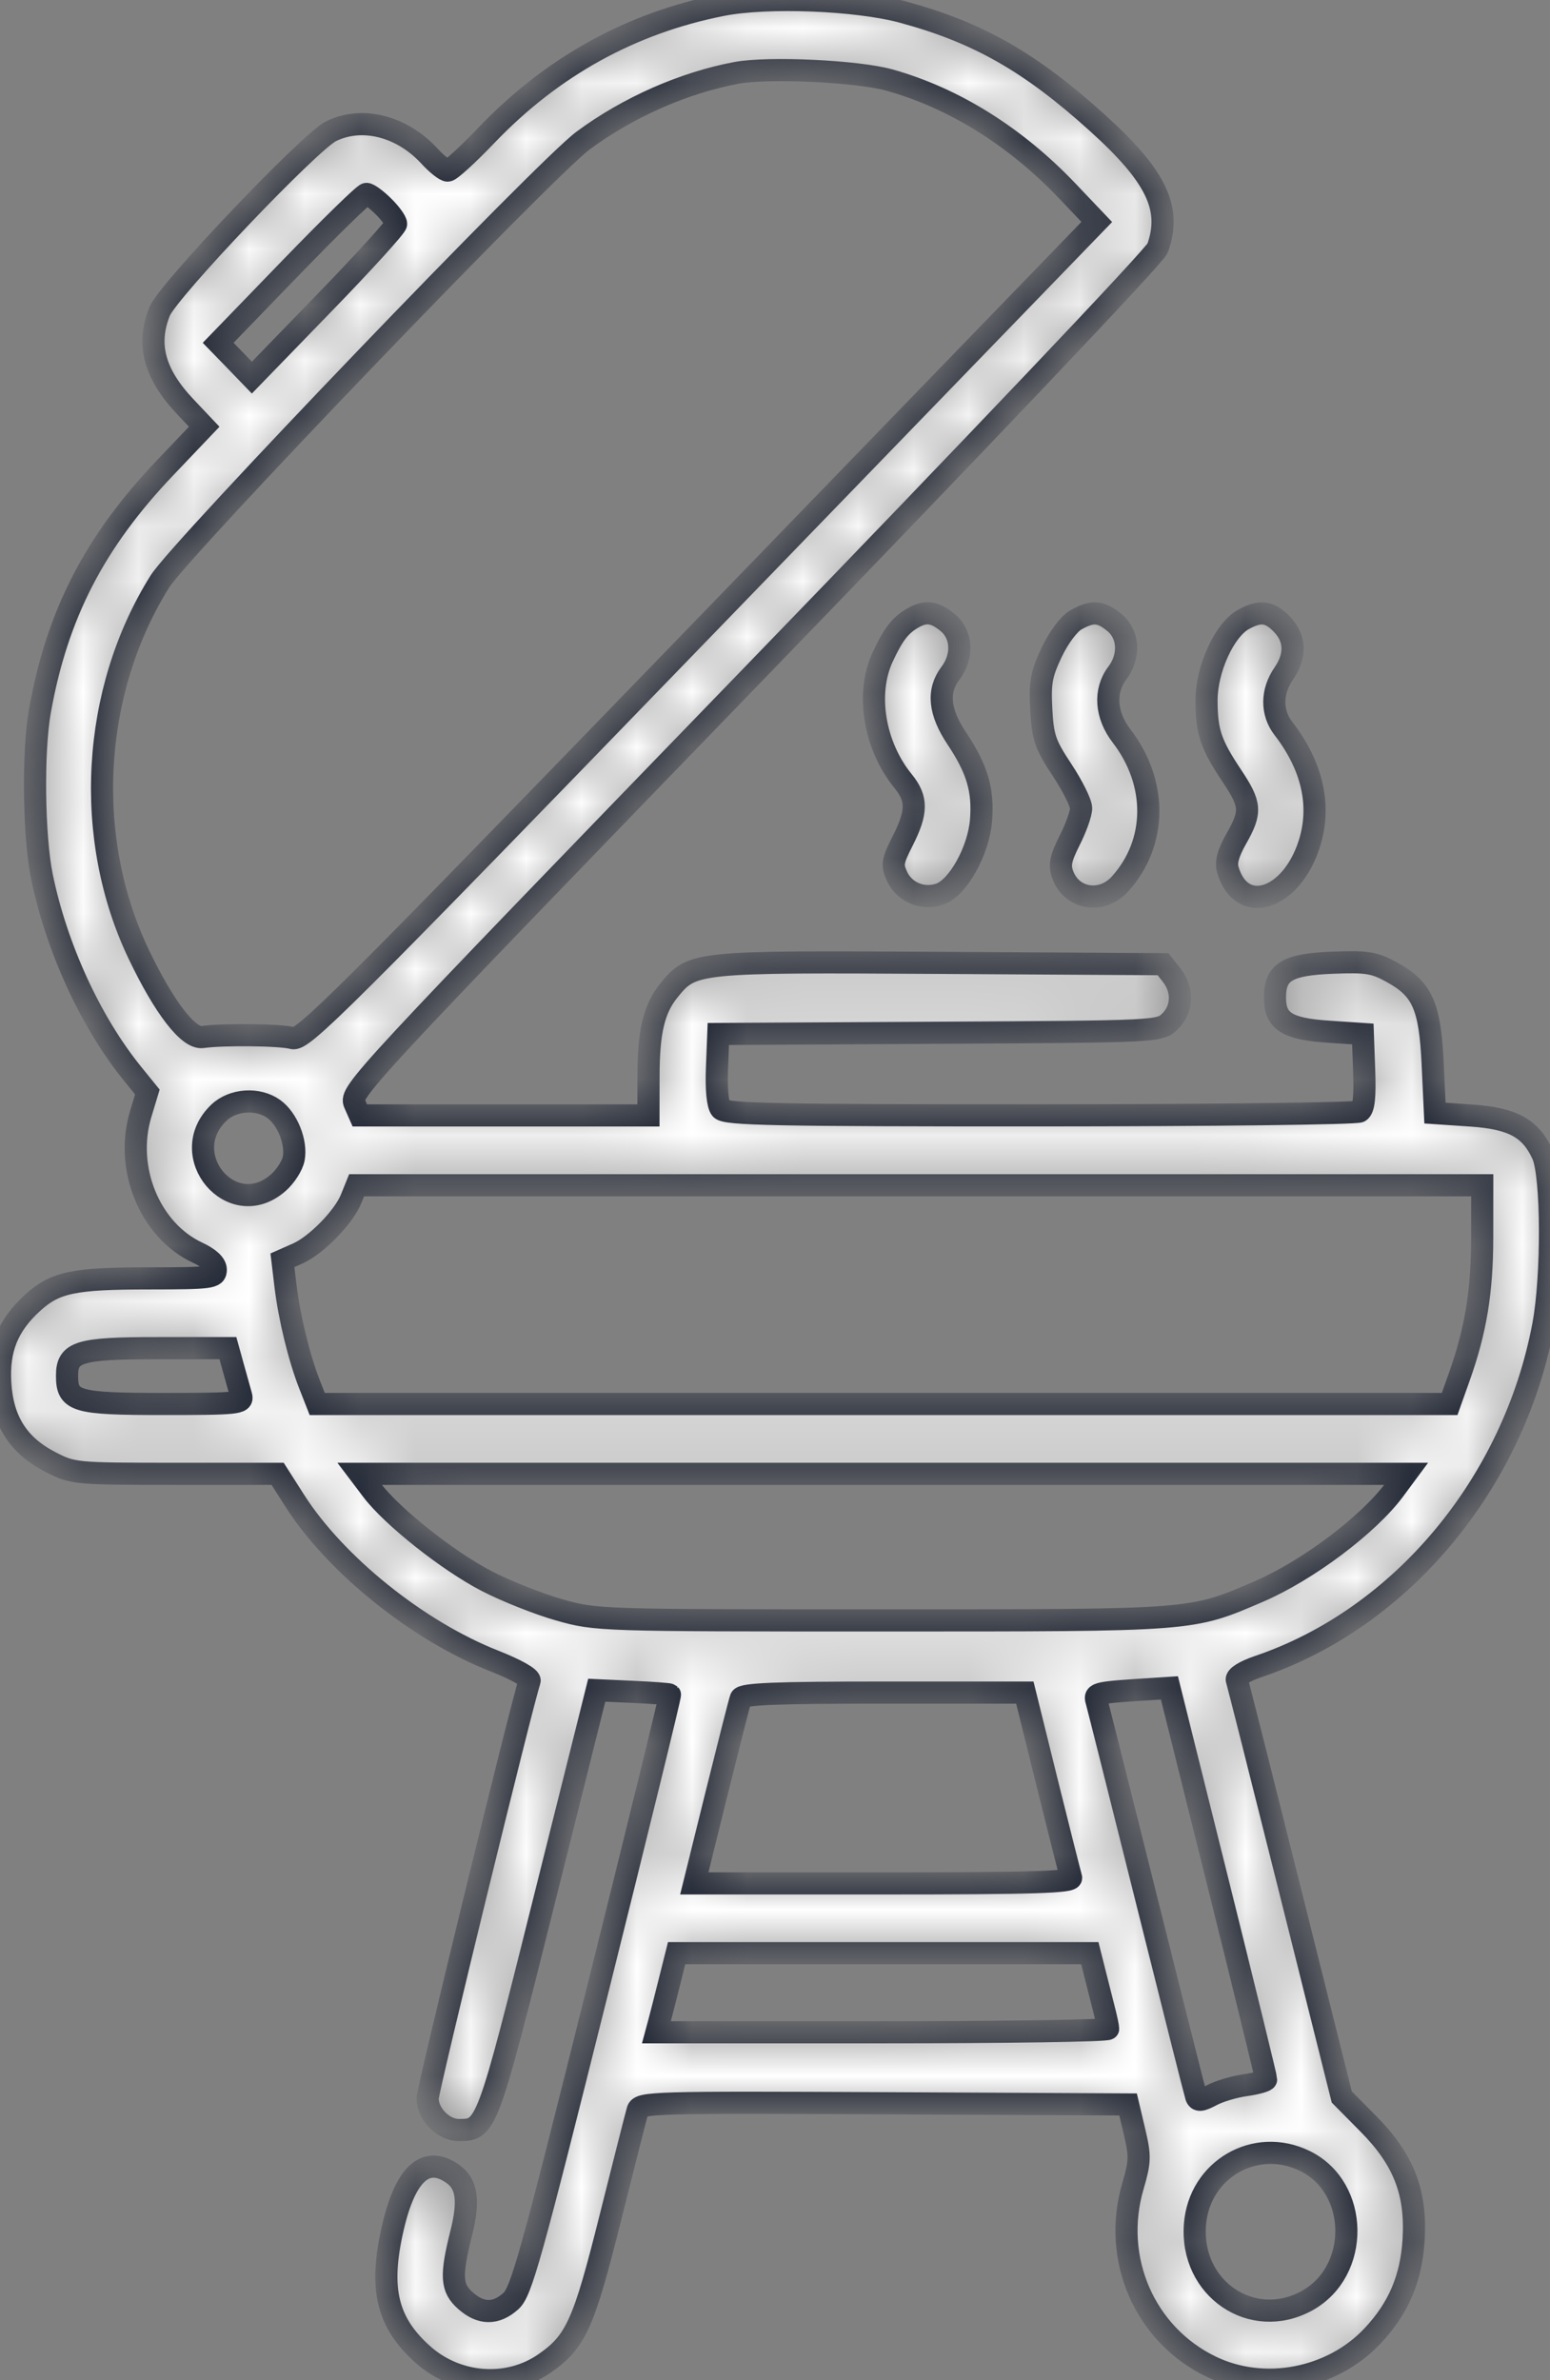 <svg width="28" height="43" viewBox="0 0 28 43" fill="none" xmlns="http://www.w3.org/2000/svg">
<rect x="0" y="0" width="28" height="43" fill="#808080" stroke="none"/>
<mask id="path-1-inside-1_735:25213" fill="white">
<path fill-rule="evenodd" clip-rule="evenodd" d="M13.045 0.09C11.397 0.415 9.975 1.202 8.785 2.446C8.451 2.796 8.137 3.082 8.088 3.082C8.039 3.082 7.892 2.966 7.76 2.822C7.258 2.277 6.543 2.095 5.981 2.37C5.597 2.558 3.036 5.25 2.884 5.625C2.643 6.221 2.788 6.757 3.35 7.351L3.689 7.709L2.989 8.444C1.708 9.787 1.029 11.105 0.72 12.85C0.59 13.579 0.609 15.106 0.756 15.829C1.018 17.113 1.635 18.459 2.388 19.39L2.662 19.728L2.541 20.129C2.247 21.108 2.707 22.229 3.568 22.63C3.781 22.729 3.898 22.838 3.898 22.939C3.898 23.083 3.811 23.094 2.697 23.095C1.332 23.095 0.999 23.164 0.594 23.532C0.14 23.944 -0.033 24.372 0.005 24.991C0.047 25.67 0.33 26.114 0.911 26.413C1.317 26.622 1.358 26.626 3.17 26.626H5.015L5.323 27.109C6.06 28.267 7.553 29.466 8.929 30.007C9.329 30.165 9.589 30.312 9.567 30.369C9.448 30.69 7.725 37.742 7.725 37.91C7.725 38.193 8.009 38.481 8.289 38.481C8.789 38.481 8.8 38.451 9.823 34.361L10.78 30.535L11.43 30.565C11.788 30.581 12.09 30.604 12.102 30.615C12.114 30.626 11.519 33.053 10.781 36.009C9.587 40.791 9.416 41.403 9.229 41.571C8.959 41.814 8.687 41.811 8.409 41.564C8.151 41.336 8.138 41.119 8.331 40.347C8.478 39.763 8.437 39.459 8.186 39.278C7.697 38.925 7.321 39.262 7.094 40.258C6.844 41.353 6.992 41.964 7.648 42.544C8.264 43.088 9.181 43.153 9.837 42.698C10.403 42.305 10.544 41.994 11.028 40.057C11.274 39.075 11.495 38.205 11.519 38.123C11.56 37.984 11.825 37.977 15.97 37.997L20.378 38.019L20.494 38.51C20.599 38.954 20.596 39.048 20.466 39.493C20.081 40.804 20.675 42.175 21.879 42.756C22.834 43.217 24.059 42.984 24.795 42.2C25.264 41.701 25.494 41.161 25.536 40.463C25.587 39.605 25.357 39.015 24.721 38.371L24.238 37.883L23.308 34.167C22.796 32.123 22.362 30.406 22.343 30.352C22.322 30.292 22.479 30.194 22.73 30.108C25.311 29.236 27.343 26.8 27.88 23.935C28.046 23.044 28.038 21.232 27.866 20.856C27.647 20.38 27.323 20.204 26.575 20.153L25.922 20.109L25.881 19.226C25.832 18.175 25.697 17.869 25.147 17.566C24.827 17.389 24.694 17.368 24.078 17.392C23.254 17.423 23.031 17.557 23.031 18.021C23.031 18.449 23.247 18.588 23.99 18.638L24.619 18.68L24.643 19.345C24.66 19.821 24.637 20.03 24.561 20.08C24.503 20.118 21.905 20.149 18.787 20.15C14.012 20.151 13.103 20.133 13.023 20.033C12.964 19.959 12.937 19.68 12.952 19.297L12.976 18.68L16.961 18.658C20.921 18.636 20.948 18.635 21.134 18.454C21.363 18.232 21.376 17.886 21.166 17.617L21.01 17.419L16.993 17.395C12.559 17.368 12.506 17.374 12.086 17.89C11.812 18.227 11.715 18.633 11.715 19.458L11.714 20.151H9.107H6.5L6.405 19.936C6.313 19.727 6.508 19.516 13.568 12.221C17.655 7.998 20.863 4.619 20.911 4.485C21.17 3.765 20.889 3.181 19.82 2.216C18.605 1.119 17.67 0.587 16.307 0.217C15.475 -0.008 13.863 -0.071 13.045 0.09ZM16.07 1.447C17.235 1.774 18.346 2.468 19.285 3.455L19.813 4.01L12.649 11.412C6.1 18.179 5.468 18.808 5.282 18.754C5.078 18.694 4.031 18.682 3.659 18.735C3.407 18.772 2.971 18.209 2.511 17.25C1.499 15.144 1.648 12.486 2.889 10.504C3.264 9.905 9.843 3.051 10.534 2.539C11.345 1.939 12.353 1.494 13.302 1.317C13.88 1.209 15.493 1.285 16.07 1.447ZM6.926 3.729C7.052 3.853 7.155 3.995 7.155 4.045C7.155 4.095 6.569 4.74 5.852 5.479L4.55 6.822L4.246 6.507L3.941 6.193L5.242 4.848C5.957 4.108 6.577 3.503 6.62 3.503C6.663 3.503 6.801 3.605 6.926 3.729ZM16.477 11.172C16.259 11.301 16.132 11.467 15.945 11.869C15.637 12.531 15.792 13.471 16.314 14.112C16.572 14.429 16.571 14.668 16.308 15.188C16.119 15.56 16.109 15.626 16.206 15.836C16.34 16.124 16.679 16.262 16.983 16.151C17.309 16.033 17.678 15.367 17.722 14.818C17.765 14.274 17.654 13.896 17.285 13.342C16.964 12.861 16.927 12.483 17.169 12.163C17.402 11.855 17.38 11.458 17.117 11.245C16.877 11.049 16.716 11.031 16.477 11.172ZM19.435 11.199C19.31 11.269 19.124 11.519 18.998 11.784C18.811 12.18 18.784 12.328 18.81 12.818C18.838 13.326 18.88 13.448 19.186 13.911C19.375 14.197 19.53 14.508 19.53 14.602C19.53 14.696 19.438 14.956 19.324 15.18C19.159 15.507 19.134 15.629 19.198 15.804C19.362 16.248 19.905 16.334 20.234 15.968C20.905 15.223 20.914 14.145 20.258 13.292C19.972 12.92 19.942 12.48 20.182 12.163C20.415 11.855 20.392 11.458 20.13 11.245C19.88 11.041 19.733 11.032 19.435 11.199ZM22.457 11.194C22.115 11.386 21.794 12.094 21.795 12.653C21.796 13.22 21.872 13.445 22.255 14.02C22.599 14.536 22.608 14.668 22.333 15.152C22.187 15.409 22.14 15.58 22.18 15.713C22.426 16.548 23.323 16.265 23.65 15.25C23.872 14.56 23.71 13.841 23.181 13.156C22.964 12.874 22.966 12.493 23.189 12.171C23.413 11.846 23.402 11.529 23.157 11.277C22.932 11.044 22.76 11.024 22.457 11.194ZM4.947 20.036C5.191 20.213 5.361 20.634 5.306 20.93C5.282 21.058 5.155 21.256 5.022 21.371C4.19 22.094 3.157 20.865 3.954 20.102C4.206 19.86 4.662 19.83 4.947 20.036ZM26.775 22.358C26.774 23.338 26.659 24.037 26.359 24.881L26.187 25.364L15.958 25.364L5.73 25.364L5.59 25.007C5.404 24.532 5.228 23.811 5.158 23.236L5.102 22.768L5.375 22.647C5.711 22.5 6.21 21.989 6.343 21.658L6.442 21.413H16.609H26.776L26.775 22.358ZM4.216 24.713C4.271 24.909 4.334 25.136 4.357 25.217C4.395 25.353 4.29 25.364 2.953 25.364C1.361 25.364 1.211 25.32 1.211 24.852C1.211 24.42 1.425 24.355 2.845 24.355H4.117L4.216 24.713ZM25.187 26.915C24.722 27.545 23.615 28.376 22.742 28.751C21.507 29.282 21.612 29.274 15.948 29.274C10.822 29.274 10.772 29.273 10.1 29.083C9.727 28.977 9.137 28.743 8.787 28.561C8.093 28.201 7.083 27.4 6.724 26.926L6.497 26.626H15.949H25.401L25.187 26.915ZM22 34.004C22.481 35.934 22.873 37.538 22.872 37.566C22.87 37.594 22.703 37.641 22.501 37.67C22.298 37.698 22.023 37.78 21.889 37.852C21.696 37.955 21.637 37.96 21.608 37.875C21.588 37.815 21.185 36.215 20.711 34.319C20.237 32.423 19.831 30.808 19.808 30.729C19.765 30.583 19.799 30.577 20.877 30.509L21.125 30.493L22 34.004ZM18.913 32.196C19.134 33.086 19.33 33.862 19.349 33.92C19.377 34.003 18.665 34.025 15.963 34.025H12.542L12.943 32.406C13.164 31.516 13.361 30.74 13.382 30.683C13.41 30.602 14.002 30.578 15.966 30.578H18.513L18.913 32.196ZM19.777 35.643C19.826 35.84 19.901 36.133 19.942 36.295C19.984 36.457 20.018 36.618 20.018 36.652C20.019 36.687 18.183 36.715 15.938 36.715H11.858L11.909 36.526C11.937 36.422 12.019 36.101 12.091 35.812L12.223 35.286H15.955H19.687L19.777 35.643ZM23.573 39.04C24.556 39.521 24.575 41.037 23.605 41.567C22.616 42.107 21.498 41.344 21.586 40.19C21.662 39.191 22.679 38.602 23.573 39.04Z"/>
</mask>
<path fill-rule="evenodd" clip-rule="evenodd" d="M13.045 0.09C11.397 0.415 9.975 1.202 8.785 2.446C8.451 2.796 8.137 3.082 8.088 3.082C8.039 3.082 7.892 2.966 7.76 2.822C7.258 2.277 6.543 2.095 5.981 2.37C5.597 2.558 3.036 5.25 2.884 5.625C2.643 6.221 2.788 6.757 3.35 7.351L3.689 7.709L2.989 8.444C1.708 9.787 1.029 11.105 0.72 12.85C0.59 13.579 0.609 15.106 0.756 15.829C1.018 17.113 1.635 18.459 2.388 19.39L2.662 19.728L2.541 20.129C2.247 21.108 2.707 22.229 3.568 22.63C3.781 22.729 3.898 22.838 3.898 22.939C3.898 23.083 3.811 23.094 2.697 23.095C1.332 23.095 0.999 23.164 0.594 23.532C0.14 23.944 -0.033 24.372 0.005 24.991C0.047 25.67 0.33 26.114 0.911 26.413C1.317 26.622 1.358 26.626 3.17 26.626H5.015L5.323 27.109C6.06 28.267 7.553 29.466 8.929 30.007C9.329 30.165 9.589 30.312 9.567 30.369C9.448 30.69 7.725 37.742 7.725 37.91C7.725 38.193 8.009 38.481 8.289 38.481C8.789 38.481 8.8 38.451 9.823 34.361L10.78 30.535L11.43 30.565C11.788 30.581 12.09 30.604 12.102 30.615C12.114 30.626 11.519 33.053 10.781 36.009C9.587 40.791 9.416 41.403 9.229 41.571C8.959 41.814 8.687 41.811 8.409 41.564C8.151 41.336 8.138 41.119 8.331 40.347C8.478 39.763 8.437 39.459 8.186 39.278C7.697 38.925 7.321 39.262 7.094 40.258C6.844 41.353 6.992 41.964 7.648 42.544C8.264 43.088 9.181 43.153 9.837 42.698C10.403 42.305 10.544 41.994 11.028 40.057C11.274 39.075 11.495 38.205 11.519 38.123C11.56 37.984 11.825 37.977 15.97 37.997L20.378 38.019L20.494 38.51C20.599 38.954 20.596 39.048 20.466 39.493C20.081 40.804 20.675 42.175 21.879 42.756C22.834 43.217 24.059 42.984 24.795 42.2C25.264 41.701 25.494 41.161 25.536 40.463C25.587 39.605 25.357 39.015 24.721 38.371L24.238 37.883L23.308 34.167C22.796 32.123 22.362 30.406 22.343 30.352C22.322 30.292 22.479 30.194 22.73 30.108C25.311 29.236 27.343 26.8 27.88 23.935C28.046 23.044 28.038 21.232 27.866 20.856C27.647 20.38 27.323 20.204 26.575 20.153L25.922 20.109L25.881 19.226C25.832 18.175 25.697 17.869 25.147 17.566C24.827 17.389 24.694 17.368 24.078 17.392C23.254 17.423 23.031 17.557 23.031 18.021C23.031 18.449 23.247 18.588 23.99 18.638L24.619 18.68L24.643 19.345C24.66 19.821 24.637 20.03 24.561 20.08C24.503 20.118 21.905 20.149 18.787 20.15C14.012 20.151 13.103 20.133 13.023 20.033C12.964 19.959 12.937 19.68 12.952 19.297L12.976 18.68L16.961 18.658C20.921 18.636 20.948 18.635 21.134 18.454C21.363 18.232 21.376 17.886 21.166 17.617L21.01 17.419L16.993 17.395C12.559 17.368 12.506 17.374 12.086 17.89C11.812 18.227 11.715 18.633 11.715 19.458L11.714 20.151H9.107H6.5L6.405 19.936C6.313 19.727 6.508 19.516 13.568 12.221C17.655 7.998 20.863 4.619 20.911 4.485C21.17 3.765 20.889 3.181 19.82 2.216C18.605 1.119 17.67 0.587 16.307 0.217C15.475 -0.008 13.863 -0.071 13.045 0.09ZM16.07 1.447C17.235 1.774 18.346 2.468 19.285 3.455L19.813 4.01L12.649 11.412C6.1 18.179 5.468 18.808 5.282 18.754C5.078 18.694 4.031 18.682 3.659 18.735C3.407 18.772 2.971 18.209 2.511 17.25C1.499 15.144 1.648 12.486 2.889 10.504C3.264 9.905 9.843 3.051 10.534 2.539C11.345 1.939 12.353 1.494 13.302 1.317C13.88 1.209 15.493 1.285 16.07 1.447ZM6.926 3.729C7.052 3.853 7.155 3.995 7.155 4.045C7.155 4.095 6.569 4.74 5.852 5.479L4.55 6.822L4.246 6.507L3.941 6.193L5.242 4.848C5.957 4.108 6.577 3.503 6.62 3.503C6.663 3.503 6.801 3.605 6.926 3.729ZM16.477 11.172C16.259 11.301 16.132 11.467 15.945 11.869C15.637 12.531 15.792 13.471 16.314 14.112C16.572 14.429 16.571 14.668 16.308 15.188C16.119 15.56 16.109 15.626 16.206 15.836C16.34 16.124 16.679 16.262 16.983 16.151C17.309 16.033 17.678 15.367 17.722 14.818C17.765 14.274 17.654 13.896 17.285 13.342C16.964 12.861 16.927 12.483 17.169 12.163C17.402 11.855 17.38 11.458 17.117 11.245C16.877 11.049 16.716 11.031 16.477 11.172ZM19.435 11.199C19.31 11.269 19.124 11.519 18.998 11.784C18.811 12.18 18.784 12.328 18.81 12.818C18.838 13.326 18.88 13.448 19.186 13.911C19.375 14.197 19.53 14.508 19.53 14.602C19.53 14.696 19.438 14.956 19.324 15.18C19.159 15.507 19.134 15.629 19.198 15.804C19.362 16.248 19.905 16.334 20.234 15.968C20.905 15.223 20.914 14.145 20.258 13.292C19.972 12.92 19.942 12.48 20.182 12.163C20.415 11.855 20.392 11.458 20.13 11.245C19.88 11.041 19.733 11.032 19.435 11.199ZM22.457 11.194C22.115 11.386 21.794 12.094 21.795 12.653C21.796 13.22 21.872 13.445 22.255 14.02C22.599 14.536 22.608 14.668 22.333 15.152C22.187 15.409 22.14 15.58 22.18 15.713C22.426 16.548 23.323 16.265 23.65 15.25C23.872 14.56 23.71 13.841 23.181 13.156C22.964 12.874 22.966 12.493 23.189 12.171C23.413 11.846 23.402 11.529 23.157 11.277C22.932 11.044 22.76 11.024 22.457 11.194ZM4.947 20.036C5.191 20.213 5.361 20.634 5.306 20.93C5.282 21.058 5.155 21.256 5.022 21.371C4.19 22.094 3.157 20.865 3.954 20.102C4.206 19.86 4.662 19.83 4.947 20.036ZM26.775 22.358C26.774 23.338 26.659 24.037 26.359 24.881L26.187 25.364L15.958 25.364L5.73 25.364L5.59 25.007C5.404 24.532 5.228 23.811 5.158 23.236L5.102 22.768L5.375 22.647C5.711 22.5 6.21 21.989 6.343 21.658L6.442 21.413H16.609H26.776L26.775 22.358ZM4.216 24.713C4.271 24.909 4.334 25.136 4.357 25.217C4.395 25.353 4.29 25.364 2.953 25.364C1.361 25.364 1.211 25.32 1.211 24.852C1.211 24.42 1.425 24.355 2.845 24.355H4.117L4.216 24.713ZM25.187 26.915C24.722 27.545 23.615 28.376 22.742 28.751C21.507 29.282 21.612 29.274 15.948 29.274C10.822 29.274 10.772 29.273 10.1 29.083C9.727 28.977 9.137 28.743 8.787 28.561C8.093 28.201 7.083 27.4 6.724 26.926L6.497 26.626H15.949H25.401L25.187 26.915ZM22 34.004C22.481 35.934 22.873 37.538 22.872 37.566C22.87 37.594 22.703 37.641 22.501 37.67C22.298 37.698 22.023 37.78 21.889 37.852C21.696 37.955 21.637 37.96 21.608 37.875C21.588 37.815 21.185 36.215 20.711 34.319C20.237 32.423 19.831 30.808 19.808 30.729C19.765 30.583 19.799 30.577 20.877 30.509L21.125 30.493L22 34.004ZM18.913 32.196C19.134 33.086 19.33 33.862 19.349 33.92C19.377 34.003 18.665 34.025 15.963 34.025H12.542L12.943 32.406C13.164 31.516 13.361 30.74 13.382 30.683C13.41 30.602 14.002 30.578 15.966 30.578H18.513L18.913 32.196ZM19.777 35.643C19.826 35.84 19.901 36.133 19.942 36.295C19.984 36.457 20.018 36.618 20.018 36.652C20.019 36.687 18.183 36.715 15.938 36.715H11.858L11.909 36.526C11.937 36.422 12.019 36.101 12.091 35.812L12.223 35.286H15.955H19.687L19.777 35.643ZM23.573 39.04C24.556 39.521 24.575 41.037 23.605 41.567C22.616 42.107 21.498 41.344 21.586 40.19C21.662 39.191 22.679 38.602 23.573 39.04Z" fill="white" stroke="#1E2433" stroke-width="0.4" mask="url(#path-1-inside-1_735:25213)"/>
</svg>
